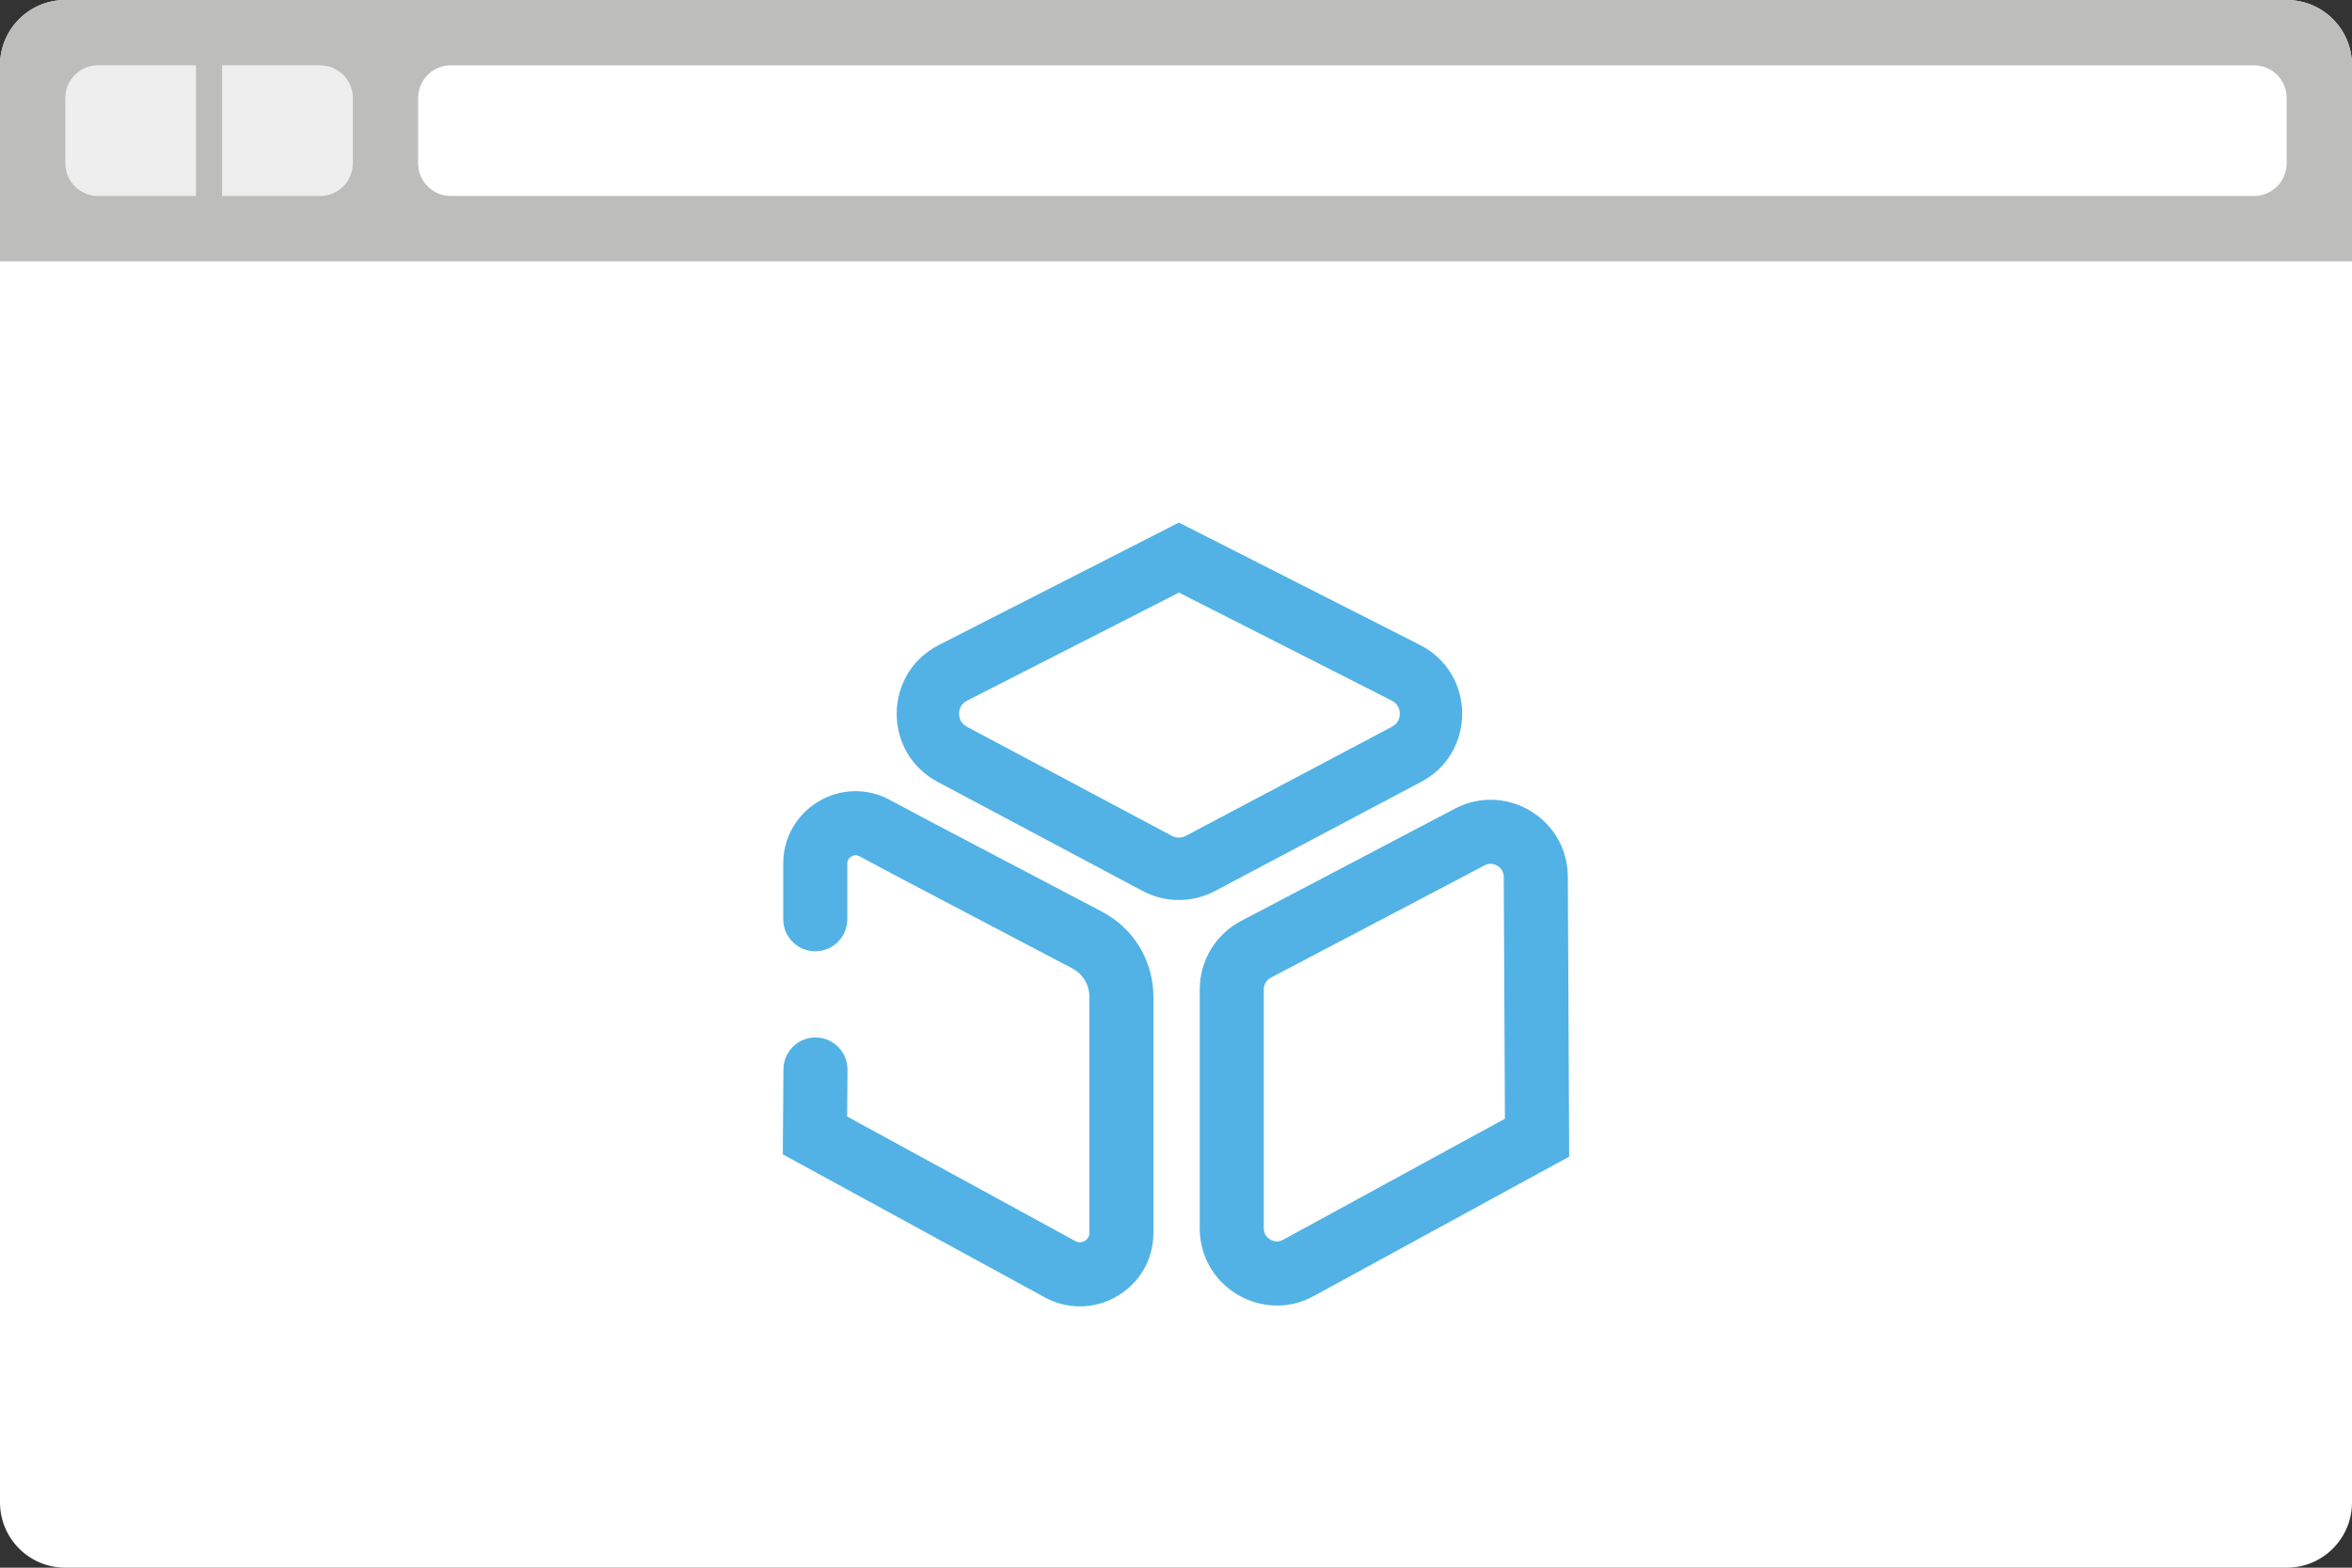 <?xml version="1.0" encoding="UTF-8"?>
<svg id="SvgjsSvg374599" xmlns="http://www.w3.org/2000/svg" xmlns:svgjs="http://svgjs.com/svgjs" version="1.1" viewBox="0 0 180 120">
  <rect x="0" y="0" width="180" height="120" fill="#333333" stroke="none"/>
  <!-- Generator: Adobe Illustrator 29.0.0, SVG Export Plug-In . SVG Version: 2.1.0 Build 186)  -->
  <defs>
    <style>
      .st0 {
        fill: #fff;
      }

      .st0, .st1, .st2 {
        fill-rule: evenodd;
      }

      .st3 {
        fill: #52b2e5;
      }

      .st1 {
        fill: #bdbdbb;
      }

      .st2 {
        fill: #eee;
      }
    </style>
  </defs>
  <path class="st0" d="M5,0h170c2.765,0,5,2.235,5,5v110c0,2.765-2.235,5-5,5H5C2.235,120-0,117.765-0,115V5C-0,2.235,2.235,0,5,0Z"/>
  <path class="st1" d="M5,0h170c2.765,0,5,2.235,5,5v15H-0V5C-0,2.235,2.235,0,5,0Z"/>
  <path class="st0" d="M34.5,5h138c1.383,0,2.5,1.117,2.5,2.5v5c0,1.383-1.117,2.5-2.5,2.5H34.5c-1.383,0-2.5-1.117-2.5-2.5v-5c0-1.383,1.117-2.5,2.5-2.5Z"/>
  <path class="st2" d="M7.5,5h7.5v10h-7.5c-1.383,0-2.5-1.117-2.5-2.5v-5c0-1.383,1.117-2.5,2.5-2.5Z"/>
  <path class="st2" d="M17,5h7.5c1.383,0,2.5,1.117,2.5,2.5v5c0,1.383-1.117,2.5-2.5,2.5h-7.5V5h0Z"/>
  <path id="BILDMARKE" class="st3" d="M108.76,59.851c4.23-2.24,4.178-8.317-.09-10.484l-18.448-9.367-18.376,9.374c-4.253,2.17-4.306,8.228-.092,10.472l15.689,8.352c.867.462,1.821.693,2.775.693.949,0,1.899-.229,2.763-.686l15.778-8.354ZM90.219,64.114c-.184,0-.367-.046-.53-.132l-15.689-8.352c-.499-.266-.6-.693-.598-1.005.003-.312.112-.738.615-.995l16.21-8.269,16.28,8.266c.505.257.614.683.617.996.003.313-.099.741-.6,1.006l-15.778,8.354c-.162.086-.344.131-.527.131ZM119.986,67.103c-.016-3.418-2.825-5.885-5.909-5.885-.911,0-1.848.216-2.742.686l-16.36,8.596c-1.942,1.021-3.158,3.034-3.158,5.228v18.293c0,3.437,2.821,5.913,5.912,5.913.939,0,1.905-.229,2.822-.731l19.54-10.666-.104-21.433ZM98.201,94.899c-.161.088-.316.131-.473.131-.317,0-1.008-.254-1.008-1.01v-18.293c0-.373.205-.713.536-.888l16.36-8.596c.157-.083.308-.123.461-.123.404,0,1.003.319,1.006,1.006l.09,18.508-16.973,9.264ZM88.272,76.29v18.079c0,2.005-1.029,3.813-2.754,4.836-.892.529-1.879.795-2.868.795-.923 0-1.847-.231-2.696-.695l-20.045-10.943.047-6.515c.01-1.348,1.105-2.434,2.451-2.434.006,0,.012,0,.018 0,1.354.01,2.444,1.115,2.434,2.469l-.026,3.582,17.471,9.538c.313.171.581.065.712-.013.132-.078.353-.263.353-.619v-18.079c0-.911-.501-1.741-1.308-2.165l-13.585-7.138-2.718-1.454c-.257-.127-.472-.056-.609.028-.139.084-.304.247-.304.541v4.261c0,1.354-1.098,2.452-2.452,2.452s-2.452-1.098-2.452-2.452v-4.261c0-1.947.993-3.715,2.655-4.728,1.663-1.013,3.688-1.085,5.419-.192l.033.017,2.732,1.462,13.56,7.125c2.425,1.274,3.931,3.767,3.931,6.506Z"/>
</svg>